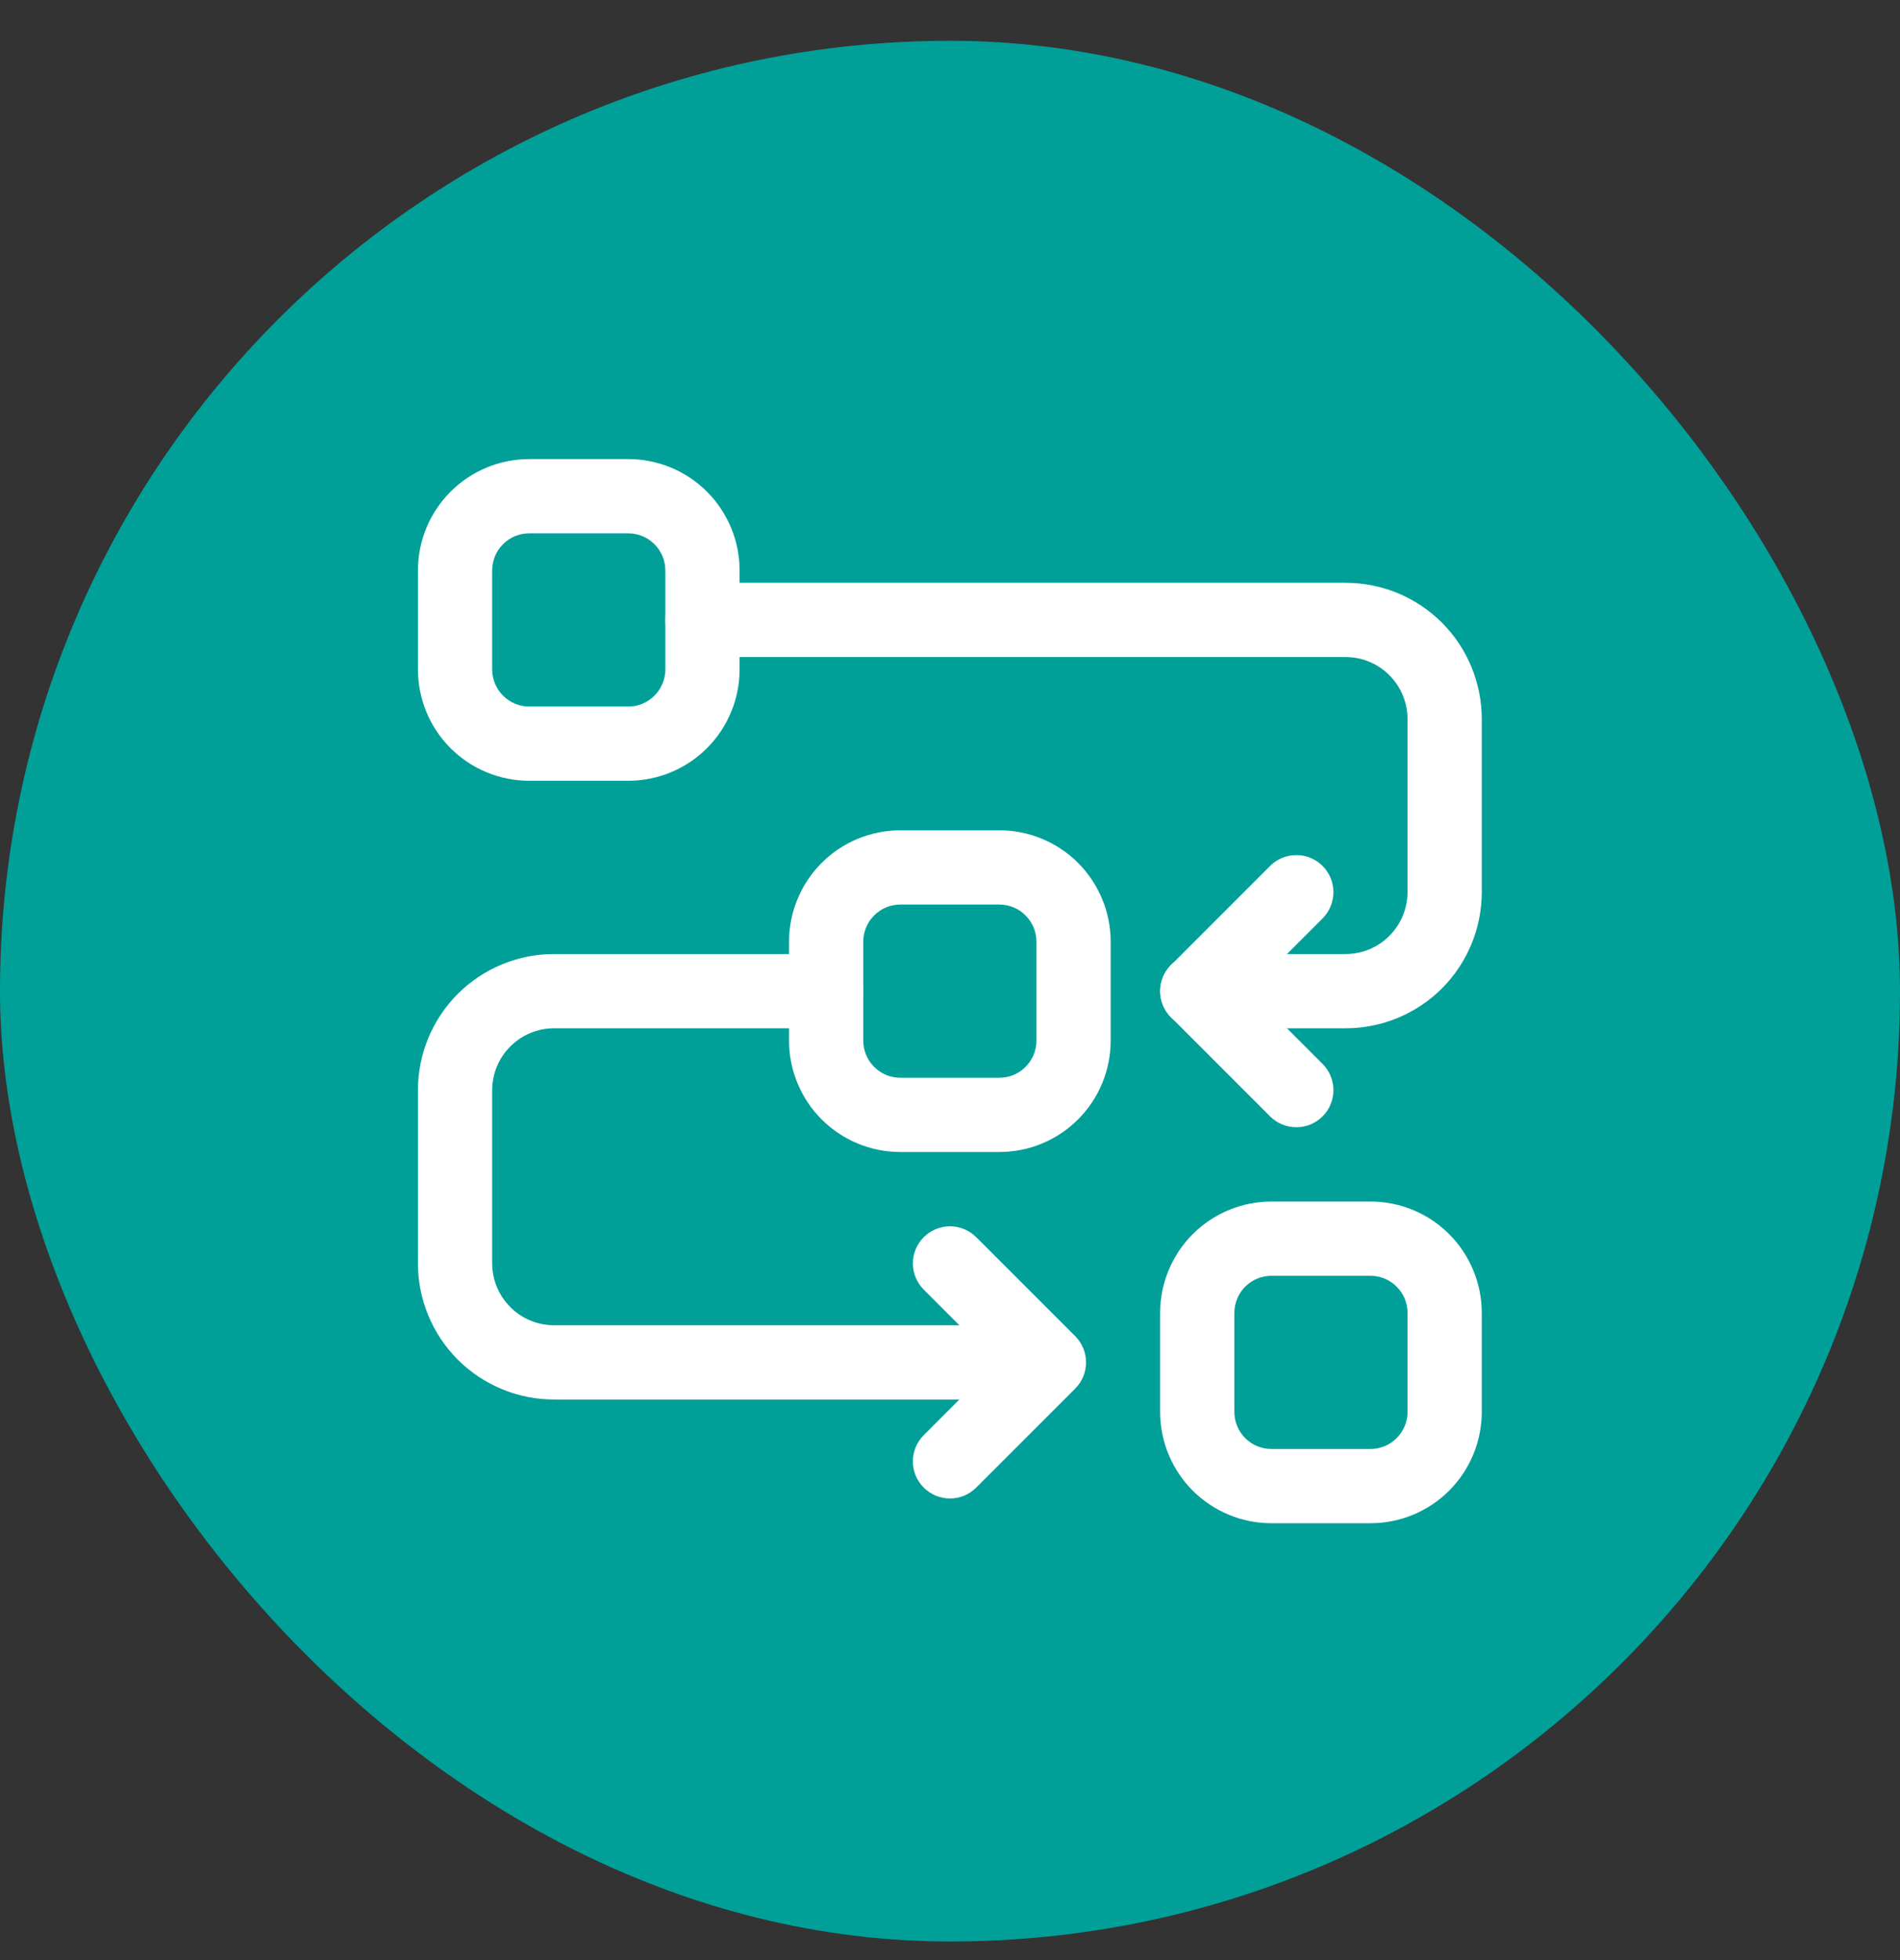<svg width="32" height="33" viewBox="0 0 32 33" fill="none" xmlns="http://www.w3.org/2000/svg">
<rect x="0" y="0" width="32" height="33" fill="#333333" stroke="none"/>
<rect y="0.687" width="32" height="32" rx="16" fill="#00A099"/>
<path fill-rule="evenodd" clip-rule="evenodd" d="M13.289 15.854V17.52C13.289 18.018 13.487 18.495 13.838 18.846C14.19 19.198 14.667 19.395 15.164 19.395H16.831C17.328 19.395 17.805 19.198 18.157 18.846C18.508 18.495 18.706 18.018 18.706 17.52V15.854C18.706 15.357 18.508 14.88 18.157 14.528C17.805 14.176 17.328 13.979 16.831 13.979H15.164C14.667 13.979 14.19 14.176 13.838 14.528C13.487 14.88 13.289 15.357 13.289 15.854ZM14.539 15.854C14.539 15.688 14.605 15.529 14.722 15.412C14.78 15.354 14.849 15.308 14.925 15.276C15.001 15.245 15.082 15.229 15.164 15.229H16.831C16.997 15.229 17.156 15.295 17.272 15.412C17.39 15.529 17.456 15.688 17.456 15.854V17.52C17.456 17.686 17.39 17.845 17.272 17.962C17.215 18.02 17.146 18.066 17.07 18.098C16.994 18.129 16.913 18.145 16.831 18.145H15.164C15.082 18.145 15.001 18.129 14.925 18.098C14.849 18.066 14.78 18.02 14.722 17.962C14.664 17.904 14.618 17.835 14.587 17.76C14.555 17.684 14.539 17.602 14.539 17.52V15.854ZM7.039 9.604V11.27C7.039 11.768 7.237 12.245 7.588 12.596C7.94 12.948 8.417 13.145 8.914 13.145H10.581C11.078 13.145 11.555 12.948 11.907 12.596C12.258 12.245 12.456 11.768 12.456 11.27V9.604C12.456 9.106 12.258 8.63 11.907 8.278C11.555 7.926 11.078 7.729 10.581 7.729H8.914C8.417 7.729 7.94 7.926 7.588 8.278C7.237 8.63 7.039 9.106 7.039 9.604ZM8.289 9.604C8.289 9.438 8.355 9.279 8.472 9.162C8.53 9.104 8.599 9.058 8.675 9.026C8.751 8.995 8.832 8.979 8.914 8.979H10.581C10.747 8.979 10.906 9.045 11.022 9.162C11.14 9.279 11.206 9.438 11.206 9.604V11.27C11.206 11.436 11.14 11.595 11.022 11.712C10.964 11.77 10.896 11.816 10.82 11.848C10.744 11.879 10.663 11.896 10.581 11.895H8.914C8.832 11.896 8.751 11.879 8.675 11.848C8.599 11.816 8.53 11.77 8.472 11.712C8.414 11.654 8.368 11.585 8.337 11.51C8.305 11.434 8.289 11.352 8.289 11.27V9.604ZM19.539 22.104V23.77C19.539 24.268 19.737 24.745 20.088 25.096C20.44 25.448 20.917 25.645 21.414 25.645H23.081C23.578 25.645 24.055 25.448 24.407 25.096C24.758 24.745 24.956 24.268 24.956 23.77V22.104C24.956 21.607 24.758 21.13 24.407 20.778C24.055 20.426 23.578 20.229 23.081 20.229H21.414C20.917 20.229 20.44 20.426 20.088 20.778C19.737 21.13 19.539 21.607 19.539 22.104ZM20.789 22.104C20.789 21.938 20.855 21.779 20.972 21.662C21.03 21.604 21.099 21.558 21.175 21.526C21.251 21.495 21.332 21.479 21.414 21.479H23.081C23.247 21.479 23.406 21.545 23.522 21.662C23.64 21.779 23.706 21.938 23.706 22.104V23.77C23.706 23.936 23.64 24.095 23.522 24.212C23.465 24.27 23.396 24.316 23.32 24.348C23.244 24.379 23.163 24.395 23.081 24.395H21.414C21.332 24.395 21.251 24.379 21.175 24.348C21.099 24.316 21.03 24.27 20.972 24.212C20.914 24.154 20.868 24.085 20.837 24.01C20.805 23.934 20.789 23.852 20.789 23.77V22.104Z" fill="white"/>
<path fill-rule="evenodd" clip-rule="evenodd" d="M11.831 11.062H22.664C22.94 11.062 23.205 11.172 23.4 11.368C23.595 11.563 23.705 11.828 23.706 12.104V15.02C23.705 15.296 23.595 15.561 23.4 15.756C23.205 15.952 22.94 16.062 22.664 16.062H20.164C19.998 16.062 19.839 16.128 19.722 16.245C19.605 16.362 19.539 16.521 19.539 16.687C19.539 16.853 19.605 17.012 19.722 17.129C19.839 17.246 19.998 17.312 20.164 17.312H22.664C23.272 17.312 23.855 17.07 24.285 16.641C24.714 16.211 24.956 15.628 24.956 15.02V12.104C24.956 11.496 24.714 10.913 24.285 10.483C23.855 10.053 23.272 9.812 22.664 9.812H11.831C11.665 9.812 11.506 9.878 11.389 9.995C11.272 10.112 11.206 10.271 11.206 10.437C11.206 10.603 11.272 10.762 11.389 10.879C11.506 10.996 11.665 11.062 11.831 11.062ZM16.831 22.312H9.331C9.055 22.312 8.79 22.202 8.595 22.006C8.399 21.811 8.29 21.547 8.289 21.27V18.354C8.29 18.078 8.399 17.813 8.595 17.618C8.79 17.422 9.055 17.312 9.331 17.312H13.914C14.08 17.312 14.239 17.246 14.356 17.129C14.473 17.012 14.539 16.853 14.539 16.687C14.539 16.521 14.473 16.362 14.356 16.245C14.239 16.128 14.08 16.062 13.914 16.062H9.331C8.723 16.062 8.14 16.304 7.71 16.733C7.281 17.163 7.039 17.746 7.039 18.354V21.27C7.039 21.878 7.281 22.461 7.71 22.891C8.14 23.32 8.723 23.562 9.331 23.562H16.831C16.997 23.562 17.155 23.496 17.273 23.379C17.39 23.262 17.456 23.103 17.456 22.937C17.456 22.771 17.39 22.612 17.273 22.495C17.155 22.378 16.997 22.312 16.831 22.312Z" fill="white"/>
<path fill-rule="evenodd" clip-rule="evenodd" d="M22.275 17.912L21.05 16.687L22.275 15.462C22.333 15.404 22.379 15.335 22.41 15.259C22.441 15.184 22.458 15.102 22.458 15.02C22.458 14.938 22.441 14.857 22.41 14.781C22.379 14.706 22.333 14.637 22.275 14.579C22.217 14.521 22.148 14.475 22.072 14.443C21.996 14.412 21.915 14.396 21.833 14.396C21.751 14.396 21.67 14.412 21.594 14.443C21.518 14.475 21.449 14.521 21.391 14.579L19.725 16.245C19.667 16.303 19.62 16.372 19.589 16.448C19.558 16.524 19.541 16.605 19.541 16.687C19.541 16.769 19.558 16.85 19.589 16.926C19.62 17.002 19.667 17.071 19.725 17.129L21.391 18.795C21.449 18.853 21.518 18.899 21.594 18.931C21.67 18.962 21.751 18.978 21.833 18.978C21.915 18.978 21.996 18.962 22.072 18.931C22.148 18.899 22.217 18.853 22.275 18.795C22.333 18.737 22.379 18.669 22.41 18.593C22.441 18.517 22.458 18.436 22.458 18.354C22.458 18.272 22.441 18.19 22.41 18.115C22.379 18.039 22.333 17.97 22.275 17.912ZM16.441 25.045L18.108 23.379C18.166 23.321 18.212 23.252 18.244 23.176C18.275 23.1 18.291 23.019 18.291 22.937C18.291 22.855 18.275 22.774 18.244 22.698C18.212 22.622 18.166 22.553 18.108 22.495L16.441 20.829C16.324 20.712 16.165 20.646 16 20.646C15.834 20.646 15.675 20.712 15.558 20.829C15.441 20.946 15.375 21.105 15.375 21.27C15.375 21.436 15.441 21.595 15.558 21.712L16.782 22.937L15.558 24.162C15.5 24.22 15.454 24.289 15.422 24.365C15.391 24.44 15.375 24.522 15.375 24.604C15.375 24.686 15.391 24.767 15.422 24.843C15.454 24.919 15.5 24.987 15.558 25.045C15.616 25.103 15.685 25.149 15.761 25.181C15.836 25.212 15.918 25.228 16 25.228C16.082 25.228 16.163 25.212 16.239 25.181C16.314 25.149 16.383 25.103 16.441 25.045Z" fill="white"/>
</svg>
